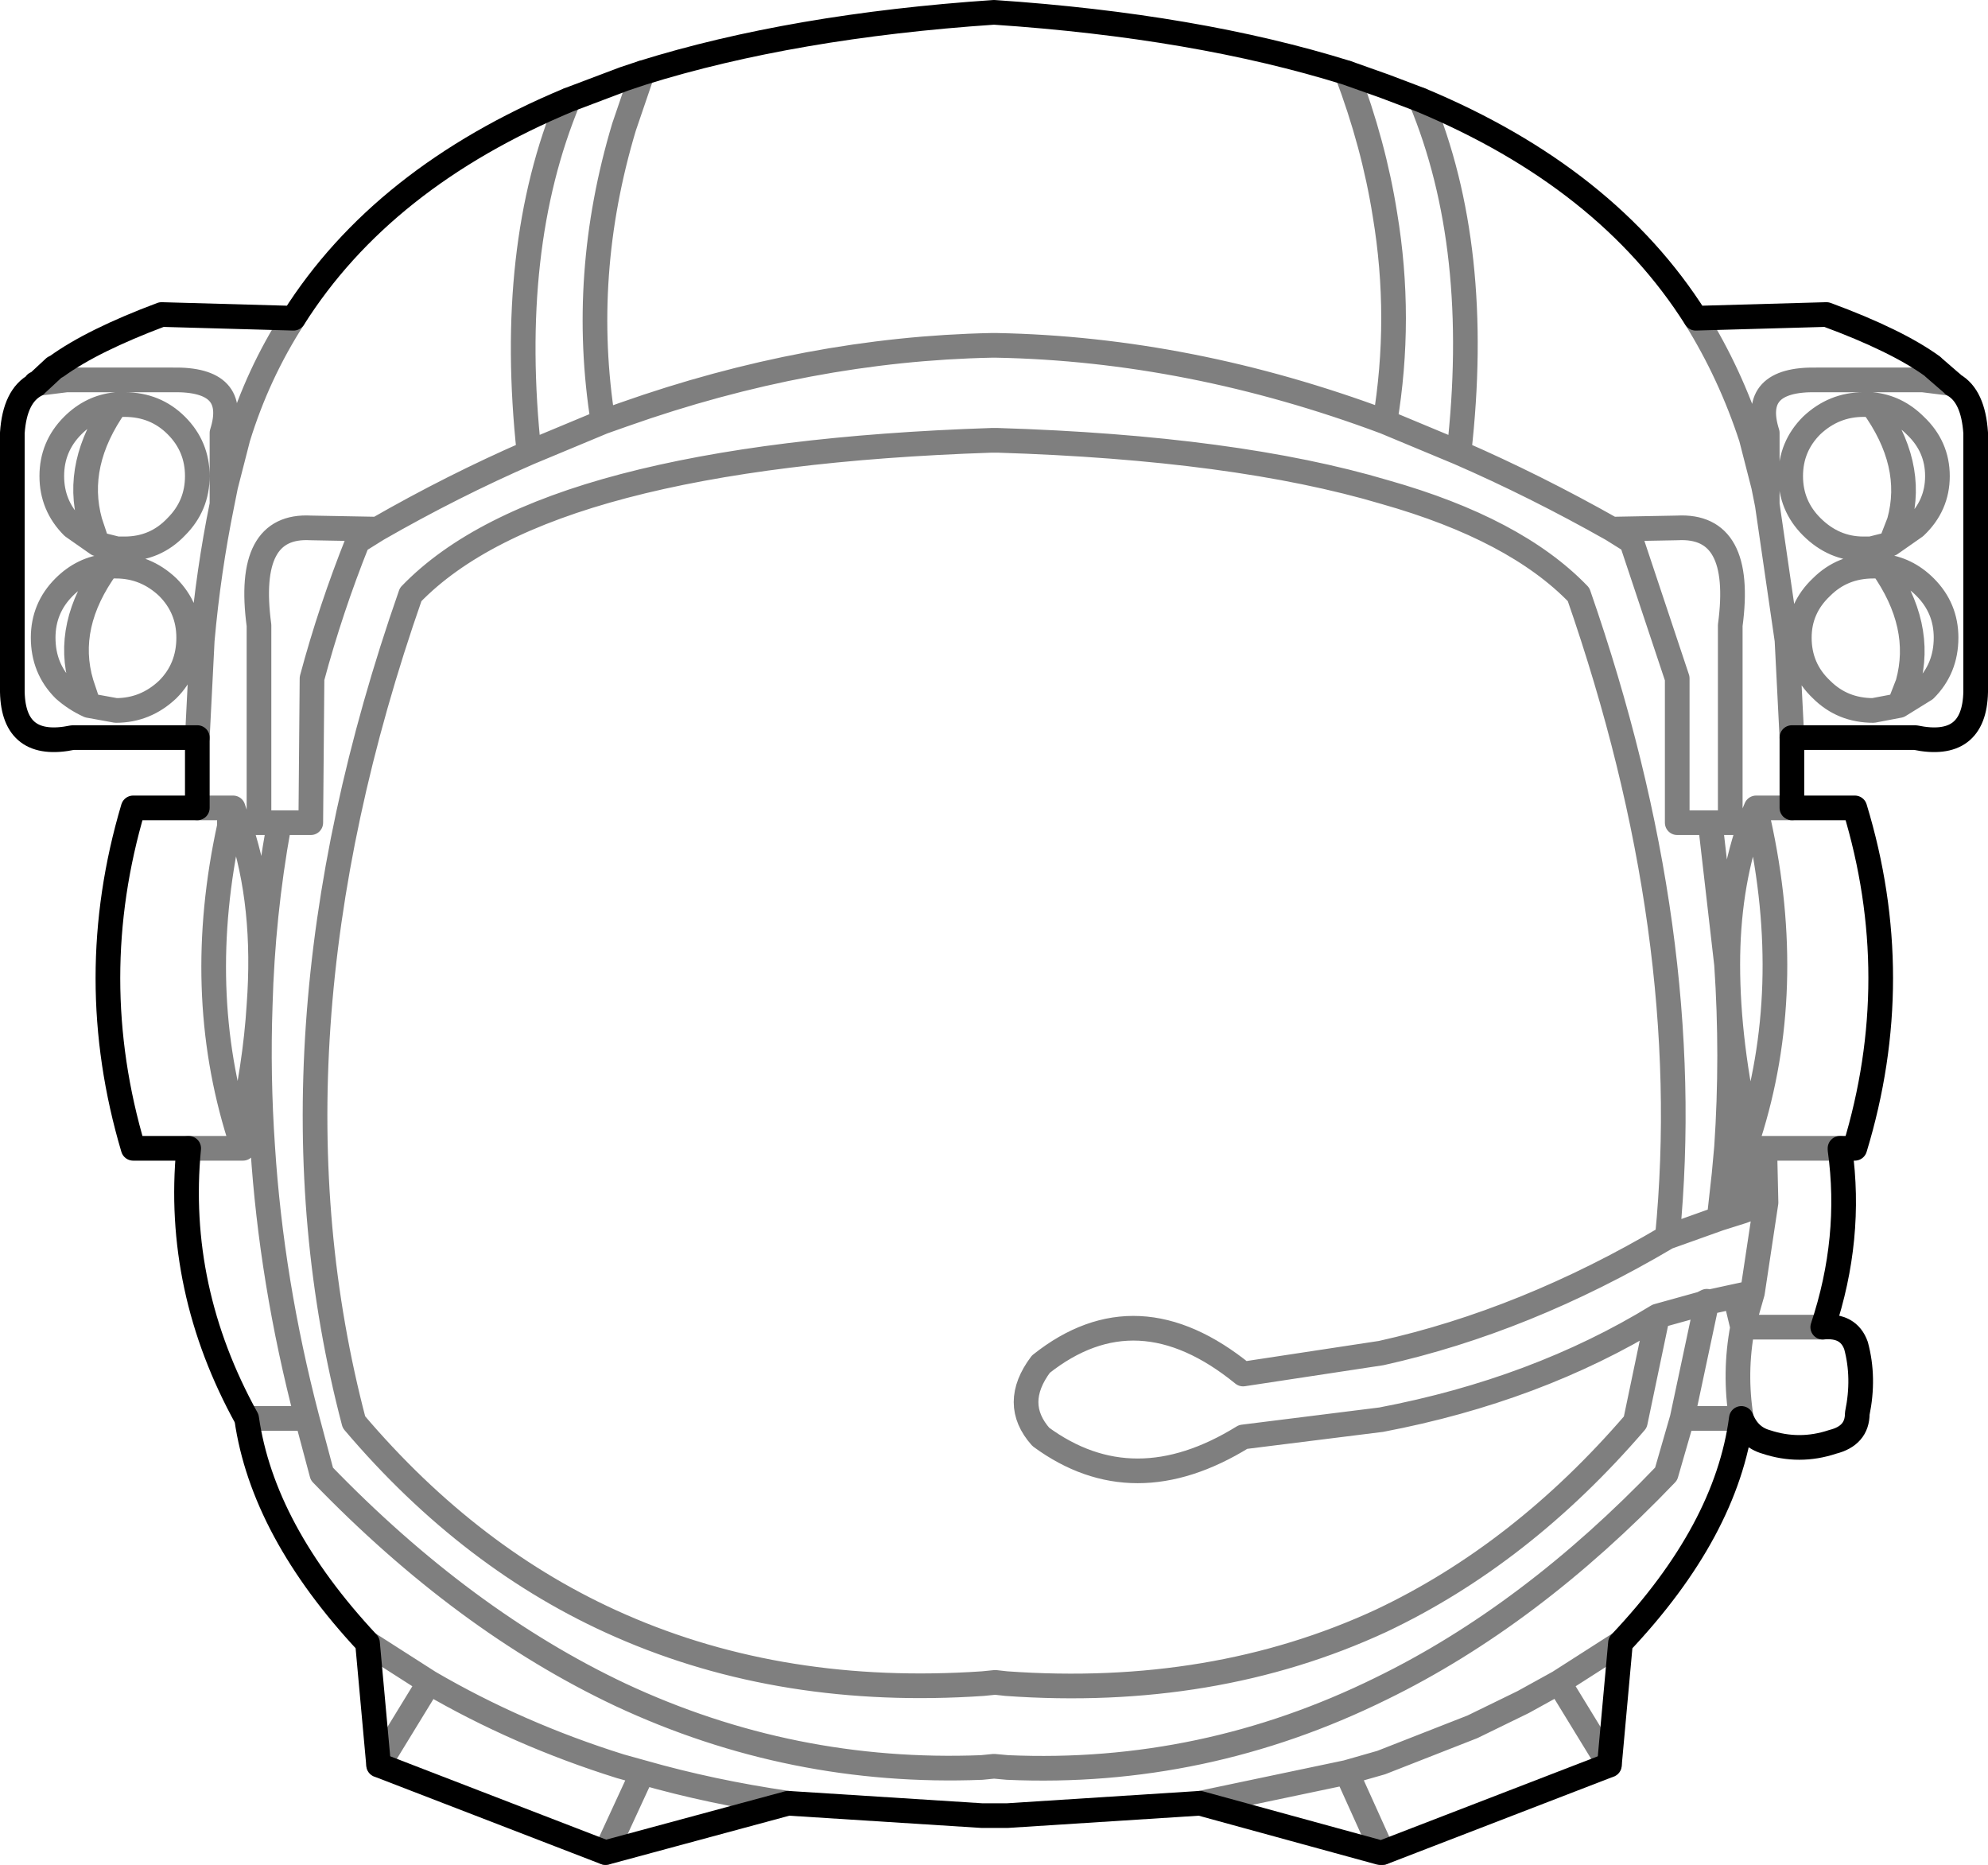 <?xml version="1.0" encoding="UTF-8" standalone="no"?>
<svg xmlns:xlink="http://www.w3.org/1999/xlink" height="75.6px" width="80.6px" xmlns="http://www.w3.org/2000/svg">
  <g transform="matrix(1.0, 0.0, 0.0, 1.0, -359.75, -118.2)">
    <path d="M400.05 118.7 Q408.25 119.25 414.35 121.15 L415.9 121.7 417.35 122.25 Q424.9 125.4 428.5 131.1 L433.8 130.95 Q436.65 132.0 438.1 133.05 L438.15 133.1 438.9 133.75 438.95 133.8 Q439.75 134.25 439.85 135.75 L439.85 146.25 Q439.8 148.6 437.4 148.1 L432.4 148.1 432.4 150.95 434.95 150.95 Q437.05 157.85 434.95 164.75 L434.35 164.75 434.35 164.8 Q434.85 168.4 433.65 172.0 434.7 171.9 435.0 172.75 435.35 174.05 435.05 175.5 435.05 176.4 434.05 176.65 432.7 177.1 431.35 176.65 430.65 176.45 430.35 175.7 429.75 180.25 425.45 184.8 L425.0 189.75 415.8 193.3 415.7 193.3 408.4 191.3 400.6 191.8 400.1 191.8 399.55 191.8 391.7 191.3 384.3 193.3 375.1 189.75 374.65 184.8 Q370.4 180.25 369.75 175.7 366.85 170.45 367.4 164.75 L365.15 164.75 Q363.1 157.85 365.15 150.95 L367.75 150.95 367.75 148.1 362.7 148.1 Q360.3 148.6 360.25 146.25 L360.25 135.75 Q360.35 134.25 361.2 133.8 L361.2 133.75 361.25 133.75 361.95 133.1 362.05 133.05 Q363.5 132.0 366.3 130.95 L371.65 131.1 Q375.25 125.4 382.8 122.25 L385.05 121.4 385.8 121.15 Q391.9 119.25 400.05 118.7" fill="none" stroke="#000000" stroke-linecap="round" stroke-linejoin="round" stroke-width="1.0"/>
    <path d="M385.8 121.15 L385.05 123.35 Q383.25 129.35 384.2 135.3 L385.05 135.0 Q392.55 132.35 399.95 132.2 L400.15 132.2 Q408.0 132.35 415.9 135.3 416.6 131.1 415.9 126.9 415.45 124.05 414.35 121.15 M361.25 133.75 L362.45 133.6 366.75 133.6 Q369.45 133.55 368.75 135.75 L368.75 138.65 368.9 137.9 369.4 135.95 Q370.2 133.35 371.65 131.1 M366.9 135.45 Q367.75 136.3 367.75 137.5 367.75 138.7 366.9 139.55 366.05 140.45 364.8 140.45 L364.5 140.45 363.7 140.25 362.7 139.55 Q361.85 138.7 361.85 137.5 361.85 136.3 362.7 135.45 363.45 134.7 364.45 134.6 L364.8 134.6 Q366.05 134.6 366.9 135.45 M367.75 148.1 L367.95 144.15 Q368.2 141.35 368.75 138.65 M366.55 146.15 Q365.65 147.0 364.45 147.0 L363.35 146.8 Q362.8 146.55 362.35 146.15 361.5 145.3 361.5 144.05 361.5 142.85 362.35 142.0 363.1 141.25 364.1 141.15 L364.45 141.15 Q365.65 141.15 366.55 142.0 367.4 142.85 367.4 144.05 367.4 145.3 366.55 146.15 M370.25 143.55 L370.25 151.55 371.05 151.55 372.35 151.55 372.4 145.7 Q373.15 142.9 374.25 140.15 L375.05 139.65 372.35 139.6 Q369.7 139.45 370.25 143.55 M384.2 135.3 L381.2 136.55 Q378.1 137.9 375.05 139.65 M371.05 151.55 L371.05 151.7 Q370.4 155.3 370.3 158.95 370.2 161.8 370.4 164.7 370.75 170.15 372.2 175.7 L372.8 177.95 Q378.55 183.9 384.9 186.9 391.85 190.15 399.55 189.85 L400.05 189.8 400.6 189.85 Q408.55 190.2 415.75 186.65 421.8 183.7 427.3 177.95 L427.95 175.7 428.95 171.0 428.75 171.05 426.95 171.55 426.05 175.85 Q421.45 181.2 415.75 183.9 408.95 187.05 400.55 186.45 L400.1 186.4 399.6 186.45 Q391.5 187.0 384.9 184.1 378.85 181.45 374.1 175.85 370.05 160.45 376.4 142.3 379.15 139.45 385.05 137.9 390.95 136.35 399.95 136.05 L400.1 136.05 400.2 136.05 Q409.85 136.35 415.9 138.15 421.2 139.65 423.75 142.3 428.55 156.1 427.35 168.35 L429.45 167.6 429.65 165.8 429.75 164.7 Q430.0 161.0 429.75 157.3 L429.1 151.65 429.05 151.55 427.75 151.55 427.75 145.7 425.9 140.15 425.1 139.65 Q422.0 137.9 418.9 136.55 L415.9 135.3 M381.2 136.55 Q380.3 128.25 382.8 122.25 M363.7 140.25 L363.4 139.35 Q362.75 137.0 364.45 134.6 M363.35 146.8 L363.05 145.9 Q362.35 143.55 364.1 141.15 M367.75 150.95 L369.2 150.95 369.4 151.55 370.25 151.55 M369.2 150.95 L369.05 151.5 369.05 151.7 Q367.6 158.35 369.45 164.25 370.1 161.4 370.25 158.95 370.55 154.9 369.5 151.75 L369.4 151.55 M369.45 164.25 L369.6 164.75 367.4 164.75 M372.2 175.7 L369.75 175.7 M375.1 189.75 L377.15 186.4 374.65 184.8 M427.35 168.35 Q421.6 171.75 415.75 173.05 L410.15 173.9 Q405.85 170.4 401.95 173.5 400.75 175.1 401.95 176.45 405.7 179.2 410.15 176.45 L415.75 175.75 Q422.05 174.55 426.95 171.55 M384.3 193.3 L385.8 190.05 384.9 189.8 Q380.75 188.5 377.15 186.4 M391.7 191.3 Q388.6 190.85 385.8 190.05 M428.5 131.1 Q429.9 133.35 430.75 135.95 L431.25 137.9 431.4 138.65 431.4 135.75 Q430.7 133.55 433.4 133.6 L437.7 133.6 438.9 133.75 M435.65 134.6 Q437.4 137.0 436.75 139.35 L436.4 140.25 437.4 139.55 Q438.3 138.7 438.3 137.5 438.3 136.3 437.4 135.45 436.65 134.7 435.65 134.6 L435.3 134.6 Q434.1 134.6 433.2 135.45 432.35 136.3 432.35 137.5 432.35 138.7 433.2 139.55 434.1 140.45 435.3 140.45 L435.6 140.45 436.4 140.25 M432.4 148.1 L432.2 144.15 431.4 138.65 M433.6 146.15 Q434.45 147.0 435.7 147.0 L436.75 146.8 437.1 145.9 Q437.75 143.55 436.05 141.15 L435.7 141.15 Q434.45 141.15 433.6 142.0 432.7 142.85 432.7 144.05 432.7 145.3 433.6 146.15 M429.05 151.55 L429.9 151.55 429.9 143.55 Q430.45 139.45 427.75 139.6 L425.1 139.65 M436.75 146.8 L437.8 146.15 Q438.65 145.3 438.65 144.05 438.65 142.85 437.8 142.0 437.05 141.25 436.05 141.15 M417.35 122.25 Q419.85 128.25 418.9 136.55 M432.4 150.95 L430.95 150.95 431.05 151.5 Q432.55 158.3 430.65 164.25 L430.5 164.75 430.9 164.75 431.3 164.75 434.35 164.75 M430.95 150.95 L430.7 151.55 430.65 151.75 Q429.8 154.25 429.8 157.3 429.8 160.5 430.65 164.25 M430.7 151.55 L429.9 151.55 M430.9 164.75 Q430.6 165.25 430.45 165.85 430.35 166.5 430.4 167.3 L431.35 166.95 431.3 164.75 M428.75 171.05 L428.95 170.95 428.95 171.0 430.1 170.75 430.8 170.6 431.35 166.95 M430.8 170.6 L430.4 172.0 433.65 172.0 M430.4 167.3 L429.45 167.6 M430.1 170.75 L430.4 172.0 Q430.05 173.85 430.35 175.7 L427.95 175.7 M415.8 193.3 L415.75 193.15 414.35 190.05 408.4 191.3 M425.0 189.75 L422.95 186.4 421.5 187.2 419.45 188.2 415.75 189.65 414.35 190.05 M425.45 184.8 L422.95 186.4" fill="none" stroke="#000000" stroke-linecap="round" stroke-linejoin="round" stroke-opacity="0.502" stroke-width="1.0"/>
  </g>
</svg>
